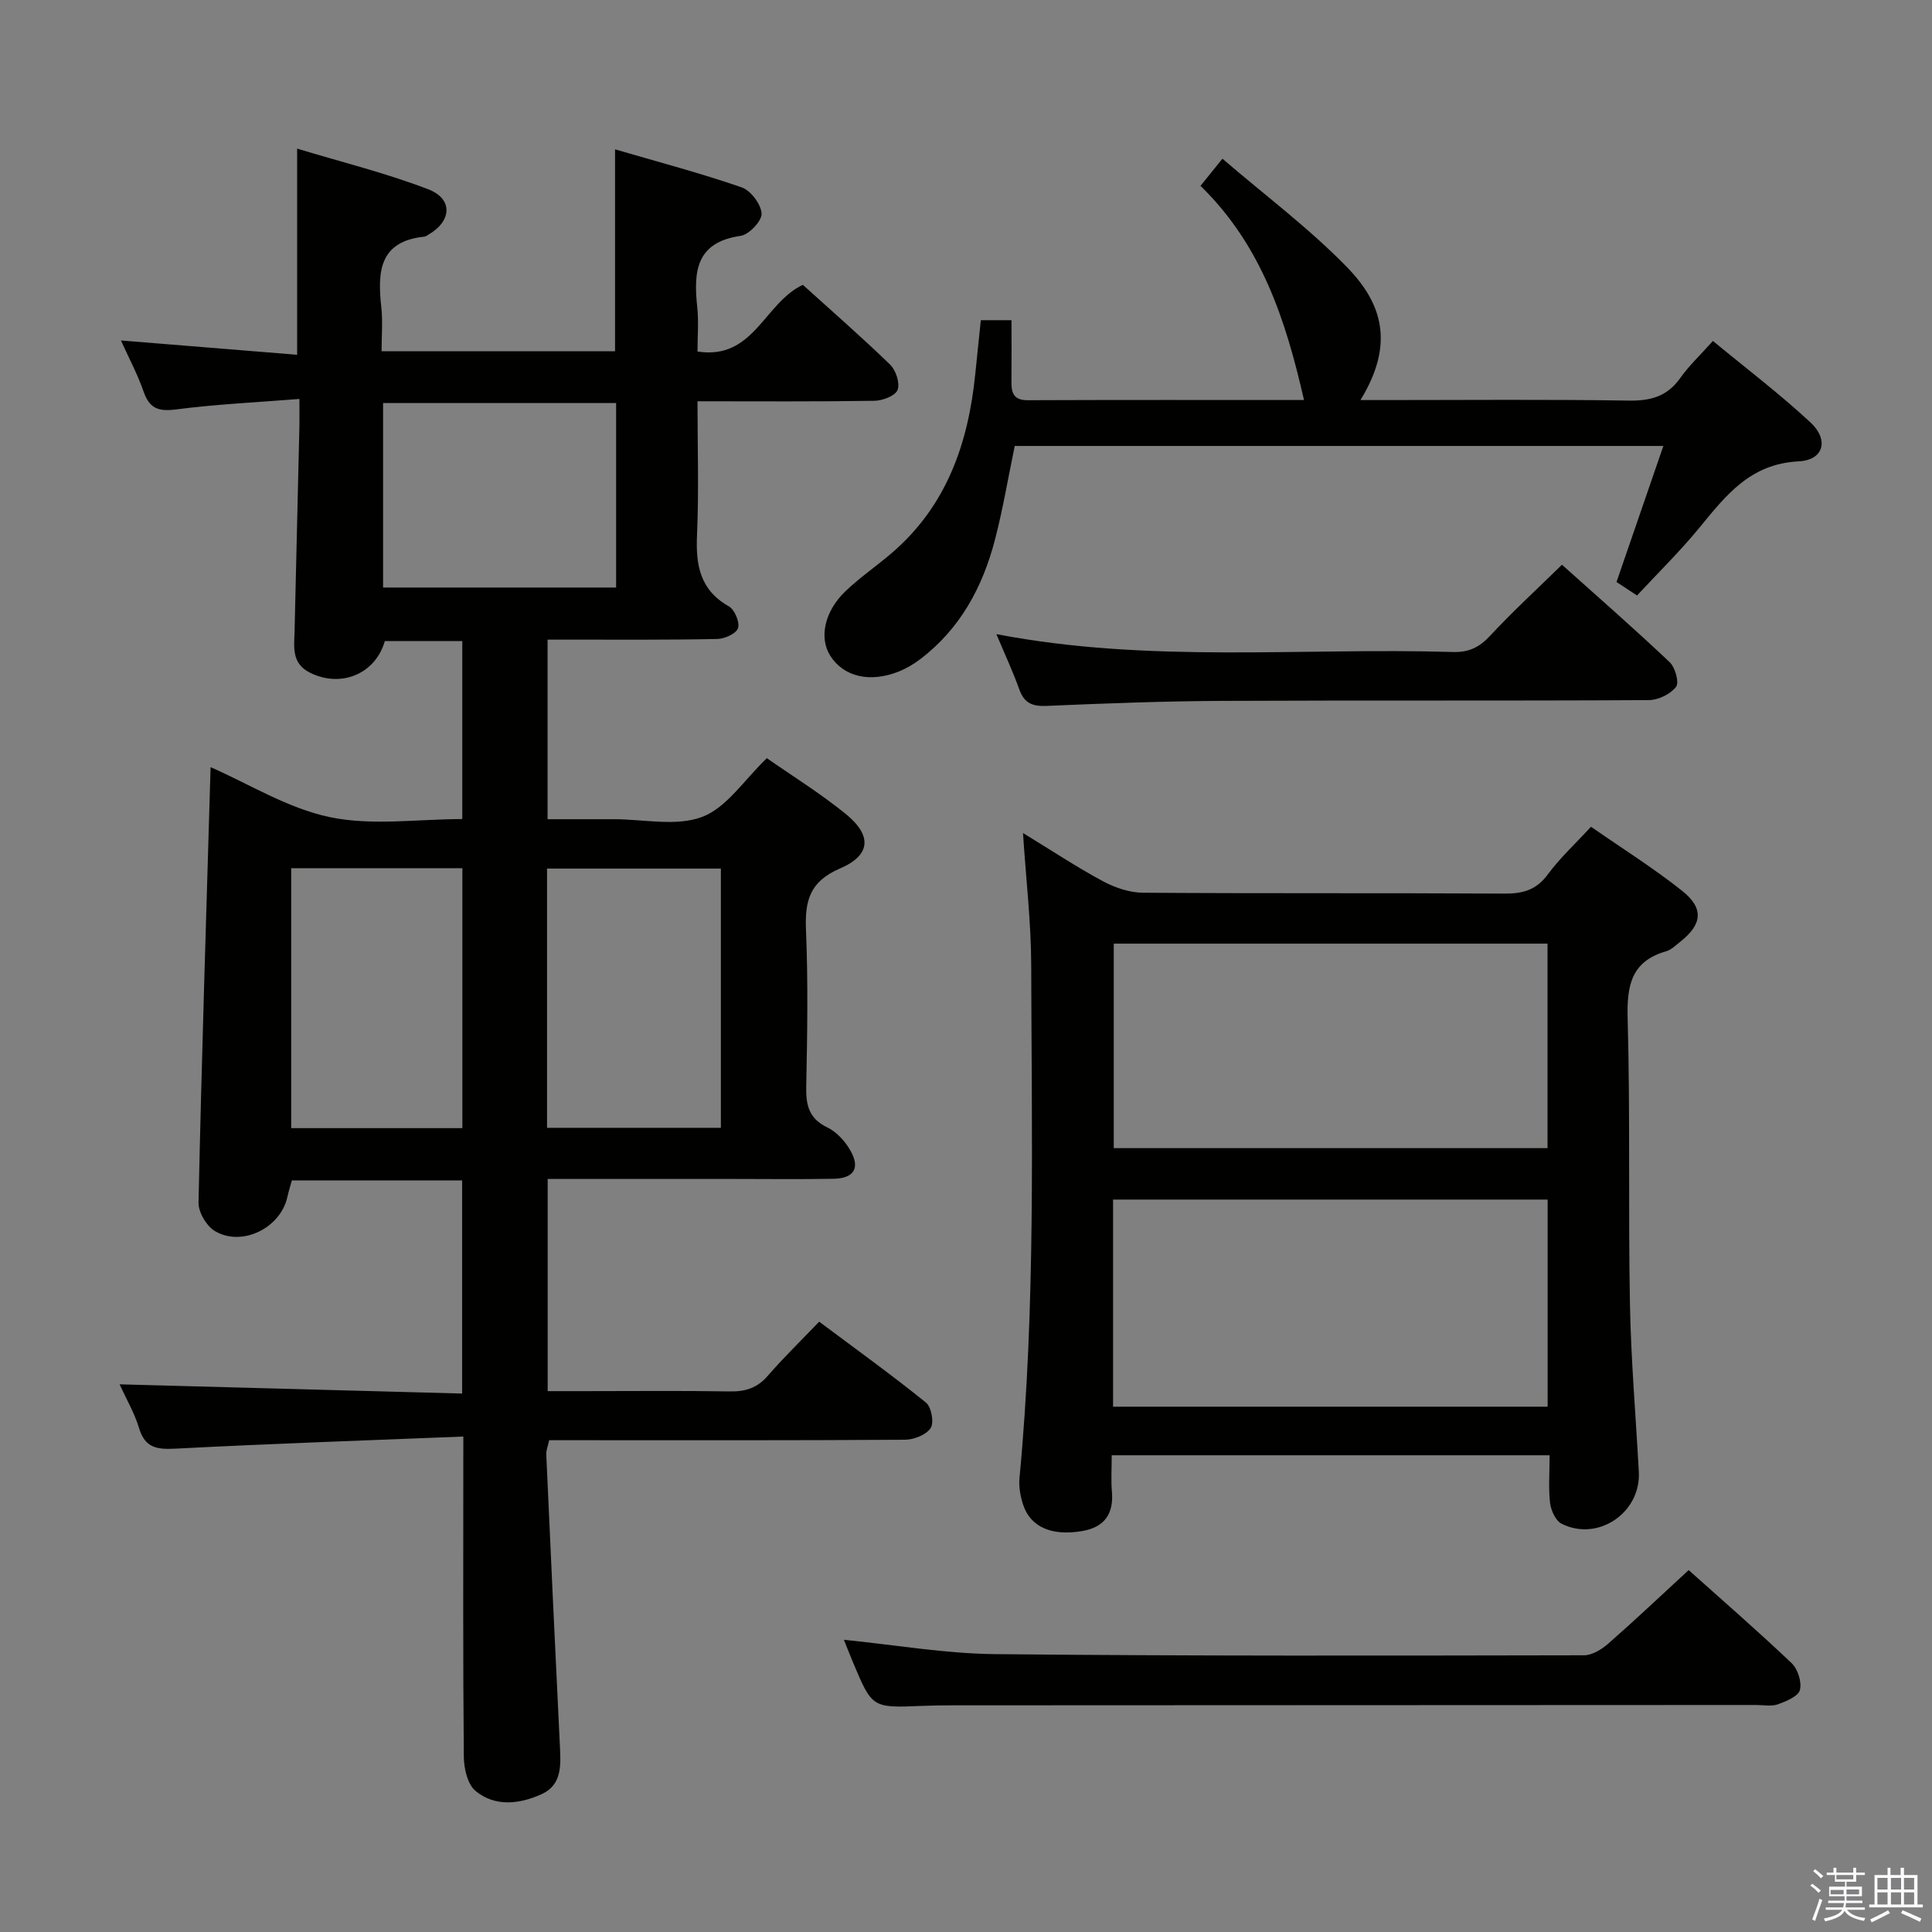 <svg enable-background="new 0 0 400 400" viewBox="0 0 400 400" xmlns="http://www.w3.org/2000/svg"><rect x="0" y="0" width="400" height="400" fill="#808080" stroke="none"/><path d="m374.8 390.4.4-.4c.7.5 1.3 1 1.8 1.4l-.5.5c-.5-.6-1.1-1.1-1.7-1.5zm1 7.3-.6-.3c.5-1.4 1.1-2.8 1.5-4.3.2.1.4.2.6.3-.5 1.3-1 2.8-1.5 4.3zm-.4-10.3.4-.4c.4.3 1 .8 1.7 1.4l-.5.5c-.4-.5-1-1-1.6-1.5zm2.5.3h1.7v-1h.6v1h3.5v-1h.6v1h1.8v.5h-1.8v1.4h-2v1h3.2v2h-3.2v.9h3.3v.5h-3.4c0 .3-.1.6-.1.9h4v.5h-3.7c.7.9 1.9 1.5 3.8 1.7-.1.2-.2.4-.3.6-2.1-.4-3.5-1.1-4-2.1-.4 1-1.8 1.7-4 2.2-.1-.2-.2-.4-.3-.6 2.1-.4 3.4-1 3.8-1.8h-3.4v-.5h3.6c.1-.3.1-.6.2-.9h-3.3v-.5h3.4c0-.3 0-.6 0-.9h-3.2v-2h3.3v-1h-2.1v-1.4h-1.7v-.5zm1.1 3.5v1h2.7c0-.3 0-.4 0-.4 0-.2 0-.2 0-.2 0-.1 0-.2 0-.3h-2.7zm1.2-3v.9h3.5v-.9zm4.7 3h-2.6v.6.4h2.6z" fill="#fbfafc"/><path d="m393.6 386.7h.6v1.5h2.8v6.1h1.1v.6h-11.1v-.6h1.1v-6.1h2.7v-1.5h.6v1.5h2.1v-1.5zm-2.7 8.8.4.6c-1.2.6-2.5 1.3-3.8 1.9-.1-.2-.2-.4-.3-.6 1.2-.6 2.5-1.2 3.7-1.9zm-2.2-6.7v2.4h2.1v-2.4zm0 3v2.5h2.1v-2.5zm2.8-3v2.4h2.1v-2.4zm0 3v2.5h2.1v-2.5zm6 6.1c-1.4-.7-2.7-1.3-3.9-1.8l.3-.6c1.5.6 2.7 1.2 3.9 1.7zm-1.2-9.1h-2.1v2.4h2.1zm-2.1 3v2.5h2.1v-2.5z" fill="#fbfafc"/><g fill="#010100"><path d="m95.93 297.42c-20.46.82-40.06 1.49-59.65 2.51-3.84.2-6.26-.18-7.49-4.26-.94-3.12-2.64-6.01-4.03-9.06 23.78.64 47.21 1.27 70.92 1.91 0-15.3 0-29.55 0-44.13-11.75 0-23.34 0-35.25 0-.29 1.04-.67 2.25-.95 3.49-1.41 6.33-9.34 10.32-14.95 7.02-1.76-1.03-3.48-3.93-3.43-5.94.66-30.12 1.62-60.22 2.5-90.13 7.88 3.44 15.95 8.52 24.7 10.35 8.74 1.83 18.15.4 27.41.4 0-12.64 0-24.58 0-36.85-5.48 0-10.75 0-16.04 0-1.93 6.8-9.07 9.76-15.5 6.54-3.89-1.94-3.26-5.39-3.18-8.68.32-14.14.67-28.28 1-42.42.03-1.48 0-2.95 0-5.57-8.76.7-17.16 1.08-25.46 2.16-3.62.47-5.55-.09-6.79-3.66-1.24-3.59-3.07-6.98-4.7-10.61 12.22.99 24.22 1.96 36.48 2.96 0-14.29 0-27.84 0-42.68 9.11 2.76 18.34 5.04 27.15 8.42 5.17 1.99 4.86 6.6.05 9.38-.29.17-.58.4-.89.43-9.36.97-9.68 7.33-8.89 14.56.33 2.95.06 5.94.06 9.17h48.34c0-13.66 0-27.2 0-41.81 8.93 2.61 17.68 4.92 26.21 7.87 1.88.65 4.01 3.48 4.13 5.42.09 1.52-2.6 4.37-4.34 4.62-9.33 1.34-9.76 7.48-8.98 14.78.32 2.94.05 5.94.05 9.17 11.65 1.81 13.78-10.03 21.81-13.81 5.84 5.29 12.1 10.74 18.06 16.51 1.2 1.16 2.08 3.83 1.56 5.24-.45 1.21-3.09 2.23-4.78 2.26-11.98.19-23.96.1-36.65.1 0 9.45.3 18.58-.1 27.68-.28 6.25.6 11.38 6.58 14.77 1.2.68 2.29 3.24 1.92 4.5-.33 1.11-2.74 2.23-4.25 2.26-9.83.21-19.66.13-29.5.14-1.8 0-3.59 0-5.69 0v37.18h13.21.5c6.17-.01 12.93 1.56 18.32-.49 5.07-1.93 8.69-7.67 13.37-12.15 5.24 3.66 11.02 7.25 16.27 11.5 5.54 4.49 5.32 8.57-1.15 11.35-6.24 2.68-7.27 6.66-7.02 12.69.45 10.81.27 21.66.05 32.49-.07 3.82.55 6.59 4.37 8.42 1.94.93 3.7 2.89 4.79 4.81 2.05 3.61.72 5.74-3.46 5.82-6.83.13-13.67.04-20.5.04-12.8 0-25.6 0-38.73 0v43.93h7.67c10 0 20-.11 30 .06 3.23.06 5.69-.69 7.87-3.2 3.27-3.77 6.86-7.26 10.67-11.24 7.64 5.71 15.03 11.03 22.1 16.74 1.13.91 1.72 4.13.99 5.27-.9 1.4-3.45 2.42-5.29 2.43-22.66.16-45.33.1-68 .1-1.82 0-3.64 0-5.7 0-.24 1.14-.64 2.07-.6 2.98.9 20.1 1.84 40.2 2.82 60.3.19 3.93.48 8.05-3.76 9.99-4.53 2.07-9.61 2.7-13.69-.64-1.67-1.37-2.42-4.66-2.44-7.09-.19-19.83-.11-39.66-.11-59.5.01-1.8.01-3.6.01-6.8zm17.33-63.92h35.99c0-18.05 0-35.77 0-53.67-12.2 0-24.05 0-35.99 0zm-17.53.07c0-18.23 0-35.85 0-53.82-11.93 0-23.66 0-35.44 0v53.82zm31.83-150.13c-16.5 0-32.4 0-48.25 0v38.2h48.25c0-12.85 0-25.41 0-38.2z"/><path d="m320.83 301.3c-30.52 0-60.27 0-90.66 0 0 2.67-.17 5.12.04 7.55.39 4.62-1.57 7.34-6.11 8.13-6.38 1.11-10.82-.84-12.31-5.56-.54-1.7-.88-3.6-.72-5.36 3.36-35.36 2.52-70.81 2.43-106.24-.02-8.77-1.06-17.53-1.7-27.35 5.92 3.61 11.09 7.04 16.53 9.97 2.5 1.34 5.52 2.37 8.31 2.39 24.98.18 49.96.03 74.94.18 3.8.02 6.54-.79 8.89-3.99 2.53-3.43 5.73-6.37 8.93-9.85 6.44 4.48 12.92 8.54 18.86 13.26 4.59 3.65 4.17 6.97-.42 10.58-.91.72-1.82 1.64-2.88 1.94-7.31 2.1-8.16 7.19-7.97 14.01.54 19.64.11 39.3.47 58.94.21 11.62 1.22 23.23 1.84 34.85.45 8.43-8.44 14.5-15.97 10.73-1.25-.62-2.22-2.77-2.41-4.32-.35-3.09-.09-6.25-.09-9.86zm-90.38-52.94v42.88h89.97c0-14.51 0-28.71 0-42.88-30.18 0-59.94 0-89.97 0zm89.95-10.65c0-14.32 0-28.36 0-42.34-30.19 0-59.95 0-89.81 0v42.34z"/><path d="m344.38 92.33c-45.47 0-89.75 0-134.29 0-1.35 6.49-2.43 13-4.08 19.36-2.56 9.86-7.23 18.55-15.56 24.84-1.31.99-2.77 1.85-4.29 2.47-6.02 2.43-11.49 1.14-14.26-3.23-2.36-3.73-1.22-9.21 3.21-13.43 3-2.86 6.47-5.21 9.62-7.93 11.29-9.74 15.75-22.67 17.19-37 .36-3.62.75-7.24 1.15-11.12h6.35c0 4.32.03 8.6-.01 12.88-.02 2.35.62 3.71 3.39 3.69 18.97-.08 37.94-.04 57.18-.04-3.77-16.54-8.79-32.03-21.43-44.34 1.38-1.71 2.58-3.19 4.54-5.62 8.82 7.58 17.91 14.37 25.74 22.4 7.26 7.43 10.04 15.81 2.84 27.57h5.59c16.66 0 33.32-.16 49.97.11 4.56.07 7.97-.88 10.66-4.69 1.81-2.56 4.15-4.74 6.75-7.66 6.83 5.64 13.8 10.93 20.19 16.86 3.89 3.61 2.76 7.82-2.44 8.07-10.01.49-15.05 7.03-20.54 13.73-3.99 4.87-8.52 9.3-12.92 14.04-1.68-1.1-3.02-1.98-4.25-2.79 3.22-9.32 6.33-18.37 9.7-28.17z"/><path d="m349.62 325.07c6.8 6.09 14.2 12.51 21.3 19.25 1.29 1.22 2.16 3.94 1.73 5.58-.35 1.32-2.84 2.34-4.57 2.96-1.33.48-2.96.14-4.46.14-55.45.02-110.89.05-166.34.07-2.16 0-4.33.03-6.49.12-10.21.42-10.22.43-14.19-9.03-.63-1.51-1.23-3.03-1.88-4.66 10.65 1.06 20.98 2.87 31.32 2.97 40.62.41 81.25.31 121.88.24 1.7 0 3.68-1.21 5.05-2.41 5.49-4.81 10.81-9.85 16.65-15.23z"/><path d="m206.29 131.29c31.76 6.1 63.22 2.75 94.53 3.7 3.3.1 5.49-.99 7.72-3.39 4.62-4.98 9.65-9.59 14.85-14.68 7.39 6.62 14.98 13.25 22.3 20.18 1.15 1.09 2.01 4.23 1.32 5.11-1.17 1.5-3.67 2.73-5.62 2.74-29.45.17-58.91.02-88.36.16-12.12.06-24.25.52-36.36 1.04-2.95.13-4.62-.58-5.64-3.43-1.32-3.69-2.99-7.26-4.74-11.43z"/></g></svg>